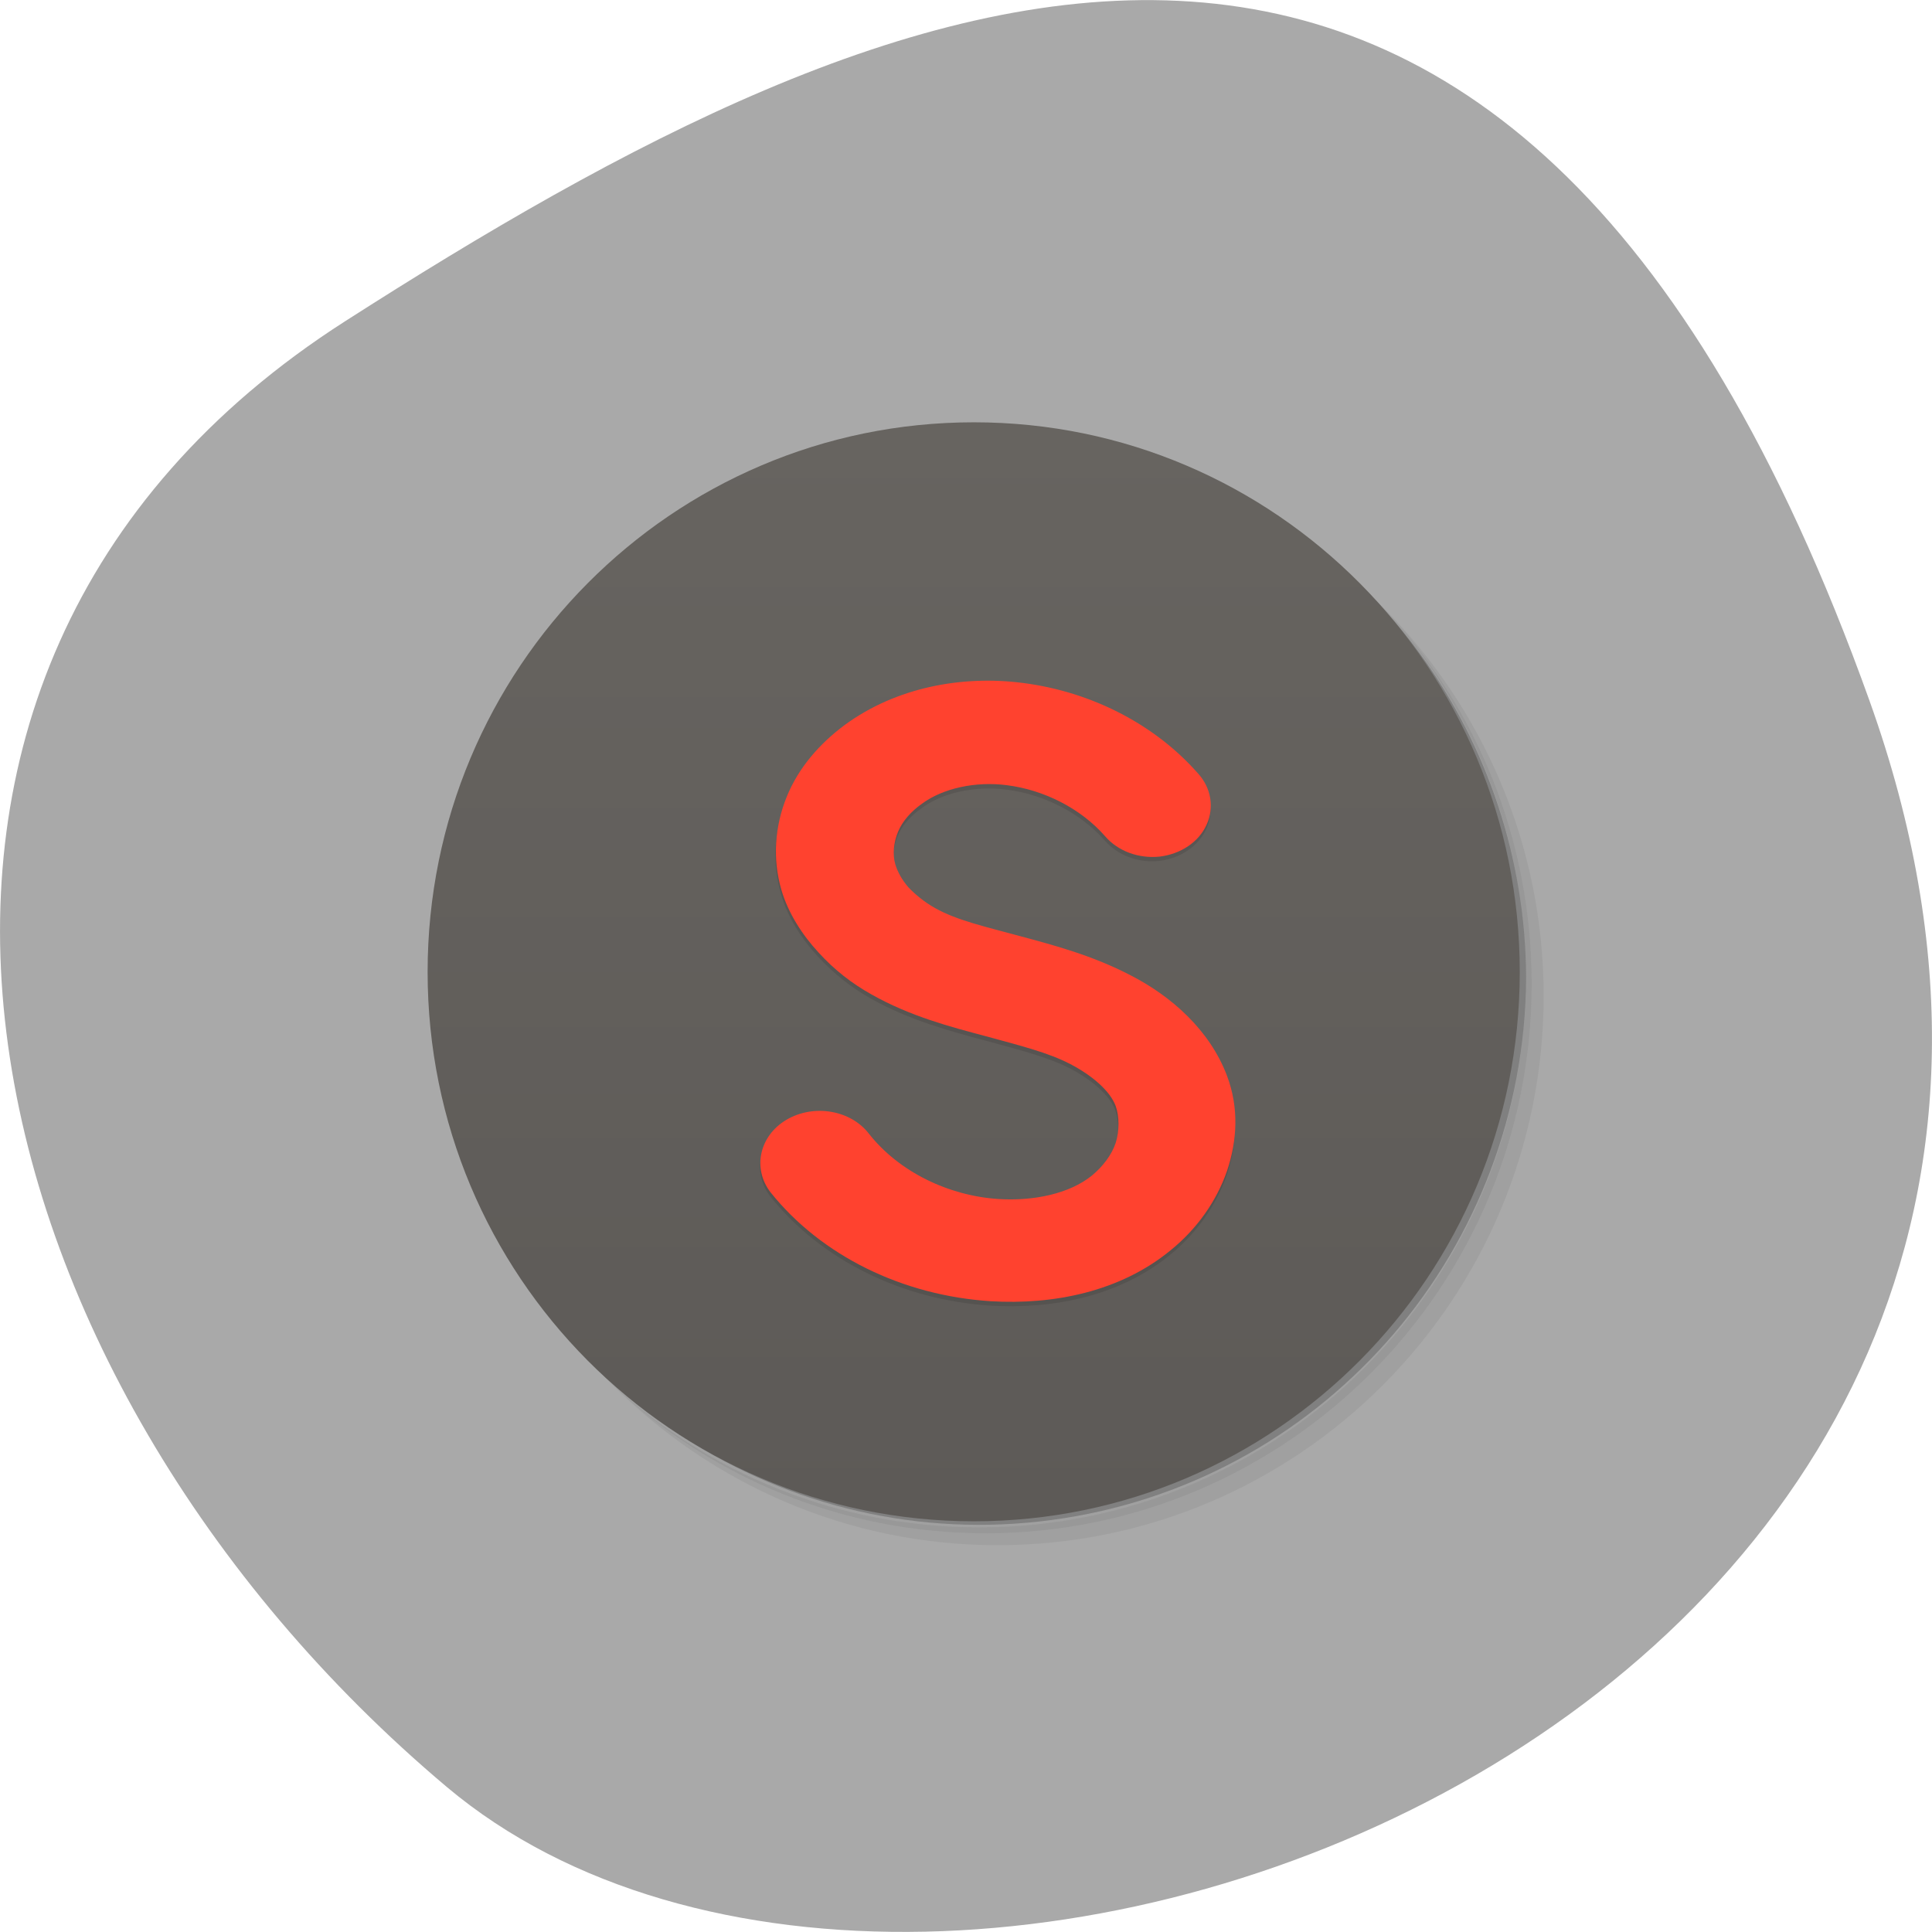 
<svg xmlns="http://www.w3.org/2000/svg" xmlns:xlink="http://www.w3.org/1999/xlink" width="24px" height="24px" viewBox="0 0 24 24" version="1.1">
<defs>
<linearGradient id="linear0" gradientUnits="userSpaceOnUse" x1="0" y1="47" x2="0" y2="1" gradientTransform="matrix(0.295,0,0,0.297,5.017,4.951)">
<stop offset="0" style="stop-color:rgb(36.471%,35.294%,34.118%);stop-opacity:1;"/>
<stop offset="1" style="stop-color:rgb(40.392%,39.216%,37.647%);stop-opacity:1;"/>
</linearGradient>
<clipPath id="clip1">
  <path d="M 9 8 L 16 8 L 16 17 L 9 17 Z M 9 8 "/>
</clipPath>
<clipPath id="clip2">
  <path d="M 18.879 12.074 C 18.879 15.844 15.84 18.898 12.098 18.898 C 8.352 18.898 5.312 15.844 5.312 12.074 C 5.312 8.301 8.352 5.246 12.098 5.246 C 15.84 5.246 18.879 8.301 18.879 12.074 Z M 18.879 12.074 "/>
</clipPath>
<clipPath id="clip3">
  <path d="M 9 8 L 16 8 L 16 17 L 9 17 Z M 9 8 "/>
</clipPath>
<clipPath id="clip4">
  <path d="M 19.18 12.316 C 19.18 16.086 16.141 19.141 12.395 19.141 C 8.652 19.141 5.609 16.086 5.609 12.316 C 5.609 8.543 8.652 5.492 12.395 5.492 C 16.141 5.492 19.18 8.543 19.18 12.316 Z M 19.18 12.316 "/>
</clipPath>
</defs>
<g id="surface1">
<path style=" stroke:none;fill-rule:nonzero;fill:rgb(66.275%,66.275%,66.275%);fill-opacity:1;" d="M 23.223 8.703 C 27.703 21.207 11.602 27.289 5.551 22.199 C -0.5 17.105 -2.566 8.379 4.285 3.992 C 11.141 -0.398 18.742 -3.805 23.223 8.703 Z M 23.223 8.703 "/>
<path style=" stroke:none;fill-rule:nonzero;fill:rgb(0%,0%,0%);fill-opacity:0.051;" d="M 15.727 6.434 C 17.457 7.641 18.586 9.648 18.586 11.926 C 18.586 15.613 15.613 18.602 11.949 18.602 C 9.688 18.602 7.688 17.465 6.492 15.727 C 6.797 16.266 7.172 16.766 7.605 17.199 C 8.812 18.301 10.414 18.973 12.168 18.973 C 15.918 18.973 18.953 15.918 18.953 12.148 C 18.953 10.379 18.289 8.77 17.191 7.555 C 16.758 7.117 16.266 6.742 15.727 6.434 Z M 17.191 7.555 C 18.328 8.777 19.027 10.418 19.027 12.223 C 19.027 15.992 15.988 19.047 12.242 19.047 C 10.449 19.047 8.82 18.344 7.605 17.199 C 8.832 18.43 10.523 19.195 12.391 19.195 C 16.137 19.195 19.176 16.141 19.176 12.371 C 19.176 10.488 18.414 8.789 17.191 7.555 Z M 17.191 7.555 "/>
<path style=" stroke:none;fill-rule:nonzero;fill:rgb(0%,0%,0%);fill-opacity:0.102;" d="M 17.191 7.555 C 18.289 8.77 18.953 10.379 18.953 12.148 C 18.953 15.918 15.918 18.973 12.168 18.973 C 10.414 18.973 8.812 18.305 7.605 17.199 C 8.82 18.344 10.449 19.047 12.242 19.047 C 15.988 19.047 19.027 15.992 19.027 12.223 C 19.027 10.418 18.332 8.777 17.191 7.555 Z M 17.191 7.555 "/>
<path style=" stroke:none;fill-rule:nonzero;fill:rgb(0%,0%,0%);fill-opacity:0.2;" d="M 14.234 5.656 C 16.777 6.59 18.586 9.043 18.586 11.926 C 18.586 15.613 15.613 18.602 11.949 18.602 C 9.086 18.602 6.648 16.781 5.719 14.227 C 6.746 17.414 9.926 19.379 13.219 18.859 C 16.508 18.344 18.941 15.5 18.957 12.148 C 18.949 9.184 17.043 6.559 14.234 5.656 Z M 14.234 5.656 "/>
<path style=" stroke:none;fill-rule:nonzero;fill:url(#linear0);" d="M 12.098 5.246 C 15.844 5.246 18.879 8.305 18.879 12.074 C 18.879 15.844 15.844 18.898 12.098 18.898 C 8.348 18.898 5.312 15.844 5.312 12.074 C 5.312 8.305 8.348 5.246 12.098 5.246 Z M 12.098 5.246 "/>
<g clip-path="url(#clip1)" clip-rule="nonzero">
<g clip-path="url(#clip2)" clip-rule="nonzero">
<path style=" stroke:none;fill-rule:nonzero;fill:rgb(0%,0%,0%);fill-opacity:0.102;" d="M 12.699 8.539 C 11.953 8.441 11.129 8.59 10.492 9.059 C 10.176 9.293 9.914 9.594 9.766 9.953 C 9.617 10.316 9.586 10.719 9.703 11.109 C 9.785 11.402 9.965 11.672 10.164 11.887 C 10.363 12.102 10.582 12.273 10.82 12.406 C 11.301 12.676 11.812 12.812 12.238 12.926 C 12.664 13.043 13.012 13.129 13.293 13.273 C 13.562 13.414 13.785 13.605 13.855 13.793 C 13.902 13.922 13.902 14.109 13.855 14.254 C 13.805 14.402 13.695 14.547 13.559 14.656 C 13.281 14.883 12.84 14.973 12.402 14.945 C 11.777 14.906 11.164 14.613 10.789 14.137 C 10.562 13.844 10.105 13.766 9.766 13.965 C 9.43 14.164 9.34 14.562 9.566 14.859 C 10.199 15.656 11.211 16.148 12.301 16.219 C 13.082 16.266 13.914 16.102 14.543 15.582 C 14.859 15.324 15.105 14.98 15.238 14.602 C 15.367 14.215 15.383 13.812 15.238 13.414 C 15.023 12.844 14.543 12.43 14.051 12.172 C 13.566 11.922 13.086 11.797 12.668 11.684 C 12.25 11.57 11.883 11.488 11.613 11.336 C 11.477 11.262 11.367 11.168 11.281 11.078 C 11.199 10.988 11.145 10.883 11.117 10.789 C 11.082 10.668 11.098 10.516 11.152 10.383 C 11.207 10.25 11.316 10.133 11.449 10.039 C 11.707 9.848 12.109 9.758 12.504 9.809 C 12.965 9.867 13.422 10.098 13.723 10.441 C 13.883 10.625 14.141 10.723 14.398 10.695 C 14.66 10.664 14.883 10.516 14.984 10.301 C 15.082 10.086 15.043 9.844 14.879 9.664 C 14.348 9.059 13.562 8.648 12.703 8.539 "/>
</g>
</g>
<g clip-path="url(#clip3)" clip-rule="nonzero">
<g clip-path="url(#clip4)" clip-rule="nonzero">
<path style=" stroke:none;fill-rule:nonzero;fill:rgb(100%,25.882%,18.431%);fill-opacity:1;" d="M 12.707 8.484 C 11.957 8.387 11.137 8.535 10.496 9.004 C 10.18 9.238 9.918 9.539 9.773 9.898 C 9.625 10.262 9.594 10.668 9.707 11.055 C 9.793 11.348 9.969 11.617 10.168 11.832 C 10.367 12.051 10.586 12.219 10.824 12.352 C 11.305 12.625 11.816 12.758 12.242 12.871 C 12.668 12.988 13.02 13.074 13.297 13.219 C 13.566 13.359 13.789 13.551 13.859 13.738 C 13.906 13.867 13.906 14.055 13.859 14.199 C 13.809 14.348 13.699 14.492 13.562 14.605 C 13.285 14.828 12.844 14.922 12.406 14.895 C 11.785 14.855 11.168 14.559 10.793 14.082 C 10.566 13.789 10.109 13.711 9.77 13.91 C 9.434 14.109 9.344 14.512 9.57 14.809 C 10.203 15.602 11.215 16.094 12.305 16.164 C 13.086 16.211 13.918 16.047 14.547 15.527 C 14.863 15.27 15.109 14.93 15.242 14.547 C 15.371 14.164 15.391 13.758 15.242 13.363 C 15.027 12.793 14.547 12.375 14.055 12.121 C 13.57 11.867 13.09 11.742 12.672 11.629 C 12.258 11.516 11.887 11.434 11.617 11.281 C 11.484 11.207 11.371 11.113 11.285 11.023 C 11.207 10.934 11.148 10.828 11.121 10.734 C 11.086 10.613 11.102 10.461 11.156 10.332 C 11.211 10.199 11.32 10.078 11.453 9.984 C 11.711 9.793 12.117 9.703 12.508 9.754 C 12.969 9.812 13.426 10.043 13.727 10.387 C 13.887 10.574 14.145 10.668 14.406 10.641 C 14.668 10.609 14.891 10.461 14.988 10.246 C 15.086 10.035 15.047 9.789 14.883 9.609 C 14.352 9.004 13.566 8.594 12.707 8.484 "/>
</g>
</g>
</g>
</svg>
